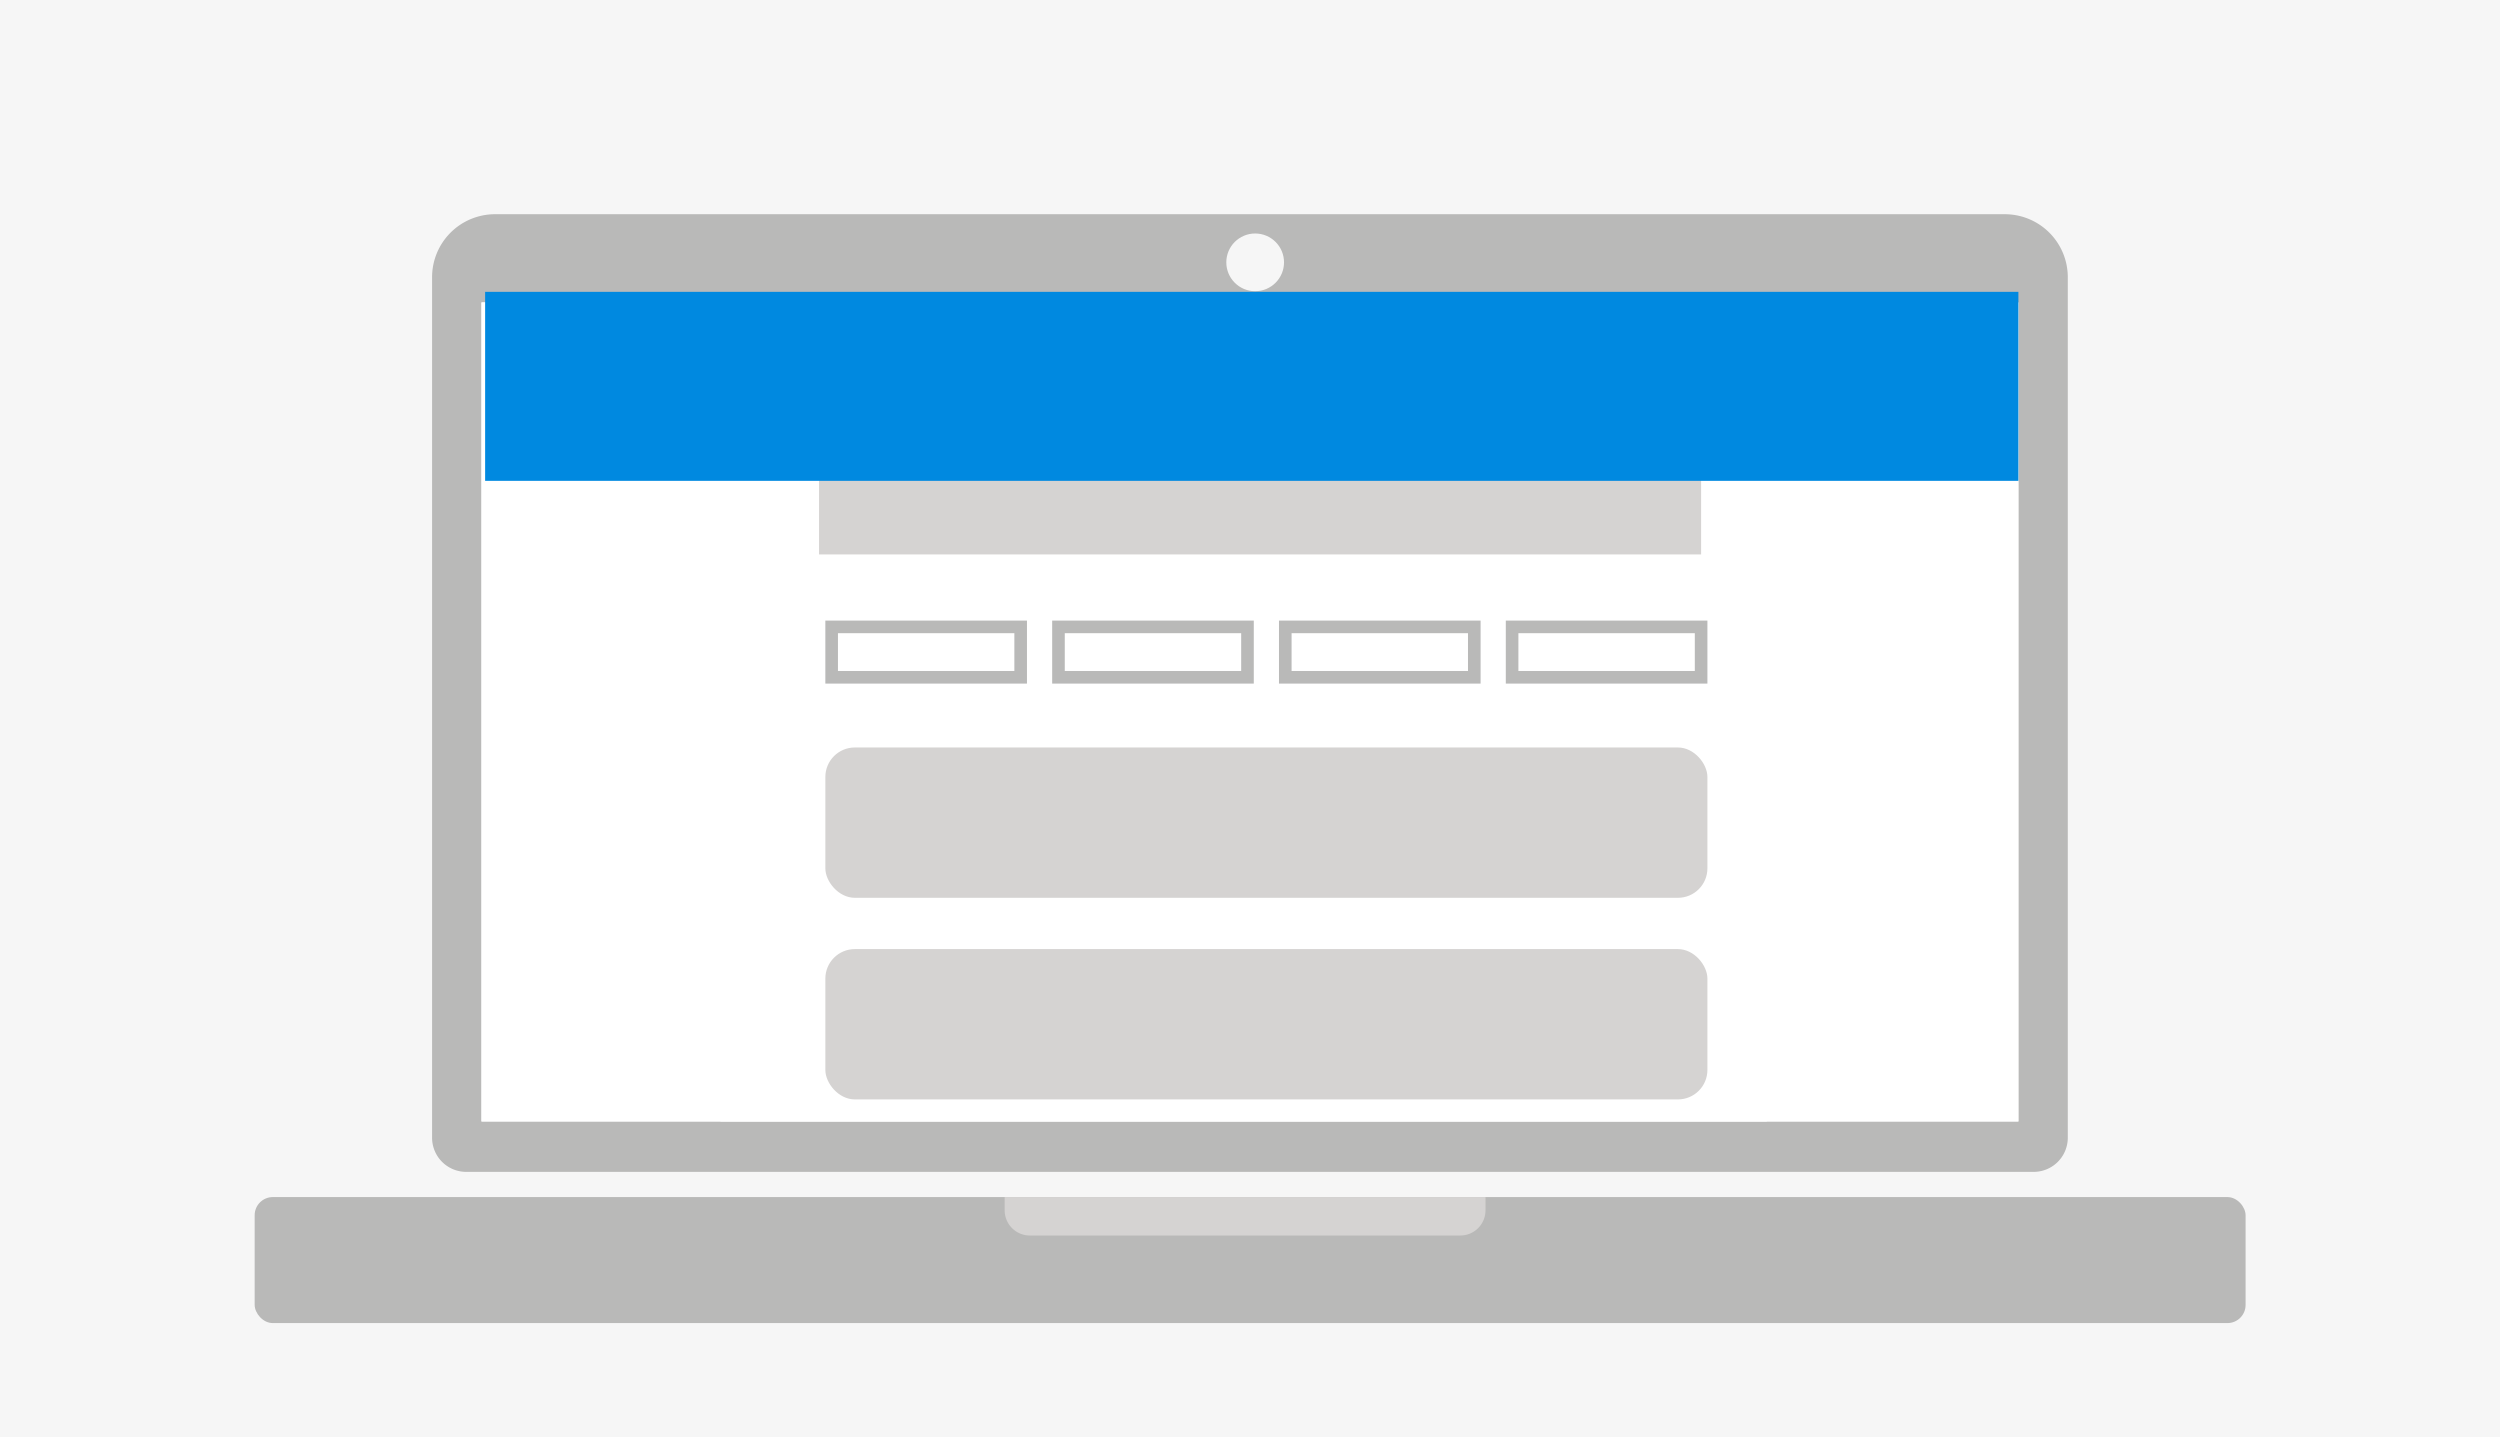 <svg id="Lag_1" data-name="Lag 1" xmlns="http://www.w3.org/2000/svg" viewBox="0 0 198.4 114.05"><defs><style>.cls-1{fill:#f6f6f6;}.cls-2{fill:#b9b9b8;}.cls-3{fill:#fff;}.cls-4{fill:#d5d3d2;}.cls-5{fill:none;stroke:#b9b9b8;stroke-miterlimit:10;}.cls-6{fill:#0089e0;}</style></defs><title>DW</title><rect class="cls-1" width="198.4" height="114.05"/><path class="cls-2" d="M39.3,17H159.1a5,5,0,0,1,5,5V90.29A2.71,2.71,0,0,1,161.36,93H37a2.71,2.71,0,0,1-2.71-2.71V22A5,5,0,0,1,39.3,17Z"/><rect class="cls-2" x="20.21" y="95" width="158" height="10" rx="1.44" ry="1.44"/><rect class="cls-3" x="38.21" y="24" width="121.97" height="65"/><circle class="cls-1" cx="99.61" cy="20.82" r="2.29"/><path class="cls-4" d="M79.73,95h38.16a0,0,0,0,1,0,0v1.05a2,2,0,0,1-2,2H81.73a2,2,0,0,1-2-2V95A0,0,0,0,1,79.73,95Z"/><rect class="cls-3" x="38.21" y="24" width="121.97" height="65"/><rect class="cls-3" x="57.18" y="24" width="83.03" height="65"/><rect class="cls-4" x="65.5" y="75.32" width="70" height="11.93" rx="2.34" ry="2.34"/><rect class="cls-4" x="65.5" y="59.32" width="70" height="11.93" rx="2.34" ry="2.34"/><rect class="cls-5" x="66" y="49.75" width="15" height="4"/><rect class="cls-5" x="84" y="49.75" width="15" height="4"/><rect class="cls-5" x="120" y="49.75" width="15" height="4"/><rect class="cls-5" x="102" y="49.75" width="15" height="4"/><rect class="cls-4" x="65" y="24" width="70" height="20"/><rect class="cls-6" x="38.5" y="23.16" width="121.68" height="15"/></svg>